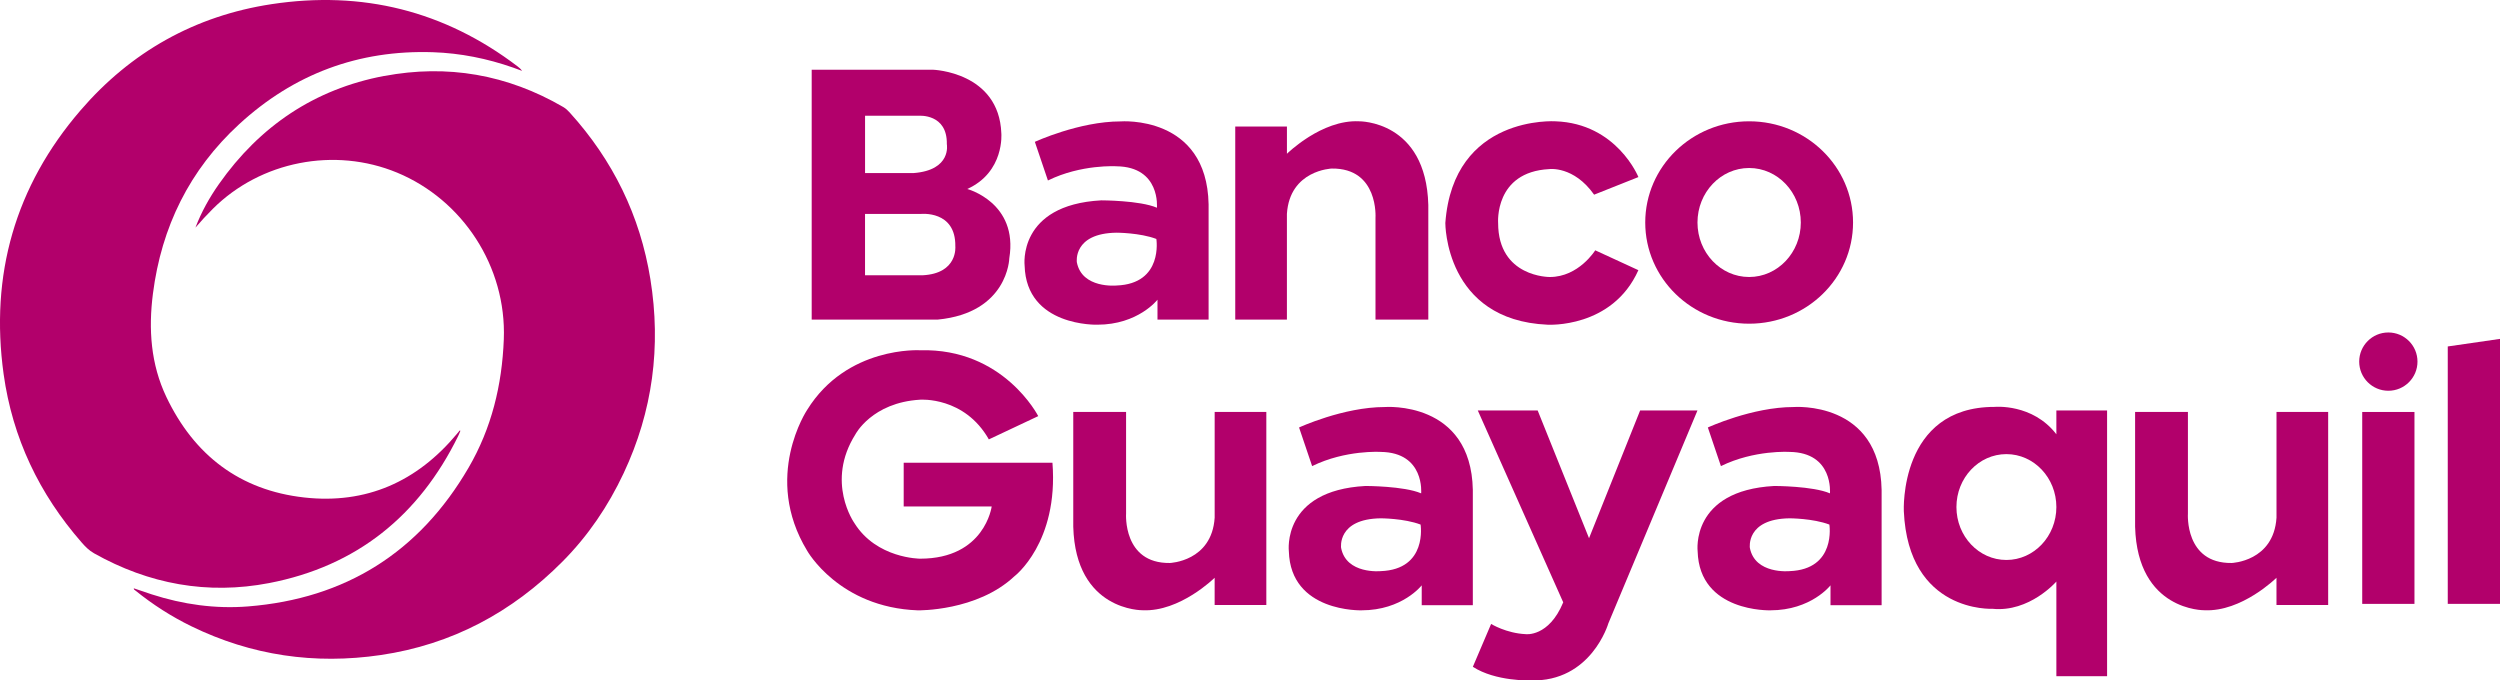 <?xml version="1.0" encoding="UTF-8"?>
<svg id="Capa_2" data-name="Capa 2" xmlns="http://www.w3.org/2000/svg" viewBox="0 0 951.35 258.95">
  <defs>
    <style>
      .cls-1 {
        fill: #b2006b;
      }
    </style>
  </defs>
  <g id="Capa_1-2" data-name="Capa 1">
    <path class="cls-1" d="m31.06,206.42c1.39,1.59,2.85,3.08,4.74,4.14,20.86,11.73,43.16,15.84,66.63,11.32,33.31-6.43,57.04-25.63,71.93-55.97.32-.64.56-1.31.84-1.97-.08-.04-.17-.08-.25-.13-.36.43-.71.86-1.07,1.29-15.15,18.2-34.54,26.84-58.1,24.21-24.49-2.73-41.9-16.08-52.46-38.22-5.96-12.5-6.86-25.81-5.12-39.37,3.25-25.37,13.92-47.08,32.78-64.43,20.8-19.12,45.43-28.36,73.78-27.42,10.48.35,20.62,2.4,30.49,5.85,1.14.4,2.28.84,3.42,1.25-.5-.73-1.1-1.24-1.73-1.72C169.1,4.07,137.78-3.65,103.35,1.58c-29.17,4.43-53.58,18.19-72.72,40.43C5.77,70.87-3.86,104.61,1.38,142.37c3.38,24.3,13.55,45.59,29.68,64.05"/>
    <path class="cls-1" d="m146.18,28.9c-26.51,5.02-47.36,19.11-62.86,41.14-3.62,5.15-6.68,10.62-8.95,16.58,2.11-2.47,4.31-4.85,6.61-7.14,18.21-18.17,46.38-23.63,70.13-13.79,24.9,10.32,41.68,35.71,40.61,63.44-.67,17.42-4.66,33.84-13.42,48.87-18.73,32.15-46.82,49.82-83.93,52.77-12.45.99-24.73-.75-36.66-4.6-2.27-.73-4.51-1.53-6.8-2.3-.02.54.37.65.61.85,6.6,5.33,13.71,9.9,21.33,13.61,22.86,11.14,46.92,14.63,72.02,10.94,27.07-3.98,49.97-16.24,69.15-35.54,9.75-9.8,17.42-21.14,23.3-33.65,11.07-23.55,14.31-48.25,10.18-73.85-3.89-24.14-14.26-45.27-30.69-63.4-.73-.81-1.5-1.54-2.46-2.1-21.27-12.38-44.1-16.36-68.19-11.8"/>
    <path class="cls-1" d="m308.88,26.54h46.24s25.06.86,25.93,24.2c0,0,1.3,14.69-12.96,21.18,0,0,19.45,5.19,15.99,26.36,0,0-.43,20.74-27.23,23.34h-47.97V26.54Zm20.31,39.33h18.37c14.69-1.08,12.75-11.02,12.75-11.02.22-11.67-10.59-10.8-10.59-10.8h-20.53v21.82Zm0,38.89h21.82c13.61-.65,12.53-11.02,12.53-11.02.22-13.83-13.18-12.32-13.18-12.32h-21.18v23.34Z"/>
    <path class="cls-1" d="m393.8,53.98s16.85-7.78,32.63-7.78c0,0,32.84-2.59,33.49,31.55v43.86h-19.45v-7.56s-7.35,9.51-22.9,9.51c0,0-27.01.86-27.66-22.47,0,0-2.81-23.12,29.17-24.85,0,0,14.69,0,21.18,2.81,0,0,1.45-15.56-15.37-15.77,0,0-13.37-.86-26.11,5.4l-4.97-14.69Zm31.08,34.57c-16.67.22-15.1,11.24-15.1,11.24,1.94,10.16,15.1,8.86,15.1,8.86,17.9-.65,15.16-17.72,15.16-17.72-6.27-2.38-15.16-2.38-15.16-2.38Z"/>
    <path class="cls-1" d="m494.35,162.67s16.85-7.78,32.63-7.78c0,0,32.84-2.59,33.49,31.55v43.86h-19.45v-7.56s-7.35,9.51-22.9,9.51c0,0-27.01.86-27.66-22.47,0,0-2.81-23.12,29.17-24.85,0,0,14.69,0,21.18,2.81,0,0,1.45-15.56-15.37-15.77,0,0-13.37-.86-26.12,5.4l-4.97-14.69Zm31.08,34.57c-16.67.22-15.09,11.24-15.09,11.24,1.95,10.16,15.09,8.86,15.09,8.86,17.91-.65,15.16-17.72,15.16-17.72-6.27-2.38-15.16-2.38-15.16-2.38Z"/>
    <path class="cls-1" d="m649.91,162.67s16.85-7.78,32.63-7.78c0,0,32.84-2.59,33.49,31.55v43.86h-19.45v-7.56s-7.35,9.51-22.9,9.51c0,0-27.01.86-27.66-22.47,0,0-2.81-23.12,29.17-24.85,0,0,14.69,0,21.18,2.81,0,0,1.45-15.56-15.37-15.77,0,0-13.37-.86-26.12,5.4l-4.97-14.69Zm31.08,34.57c-16.67.22-15.1,11.24-15.1,11.24,1.95,10.16,15.1,8.86,15.1,8.86,17.9-.65,15.16-17.72,15.16-17.72-6.27-2.38-15.16-2.38-15.16-2.38Z"/>
    <path class="cls-1" d="m470.07,48.15h19.66v10.37s13.18-13.06,27.44-12.36c0,0,25.5-.39,26.36,31.81v43.65h-20.1v-38.68s1.3-19.02-16.64-18.8c0,0-15.99.55-17.07,17.24v40.24h-19.66V48.15Z"/>
    <path class="cls-1" d="m481.88,230.23h-19.66v-10.37s-13.18,13.06-27.44,12.36c0,0-25.5.39-26.36-31.81v-43.65h20.1v38.68s-1.3,19.01,16.64,18.8c0,0,15.99-.55,17.07-17.24v-40.24h19.66v73.47Z"/>
    <path class="cls-1" d="m885.95,230.23h-19.66v-10.37s-13.18,13.06-27.44,12.36c0,0-25.5.39-26.36-31.81v-43.65h20.1v38.68s-1.3,19.01,16.64,18.8c0,0,15.99-.55,17.07-17.24v-40.24h19.66v73.47Z"/>
    <path class="cls-1" d="m606.63,74.08l16.85-6.7s-8.21-20.4-31.55-21.22c0,0-38.89-2.59-41.92,38.7,0,0-.22,36.98,38.89,38.7,0,0,24.63,1.51,34.57-20.75l-16.42-7.56s-6.27,10.16-17.29,10.16c0,0-19.66.18-19.66-20.55,0,0-1.51-19.43,19.45-20.51,0,0,9.29-1.3,17.07,9.72Z"/>
    <path class="cls-1" d="m665.62,105.41c-10.86,0-19.66-9.29-19.66-20.74s8.81-20.74,19.66-20.74,19.66,9.29,19.66,20.74-8.81,20.74-19.66,20.74Zm39.54-20.74c0-21.27-17.71-38.51-39.54-38.51s-39.54,17.24-39.54,38.51,17.71,38.51,39.54,38.51,39.54-17.24,39.54-38.51Z"/>
    <path class="cls-1" d="m376.29,167.21l18.8-8.86s-13.18-25.93-44.94-25.06c0,0-27.87-1.73-43,22.69,0,0-17.07,25.5,0,53.59,0,0,12.1,21.61,42.14,22.69,0,0,22.47.43,36.73-12.96,0,0,16.85-12.75,14.48-43.22h-56.61v16.64h33.49s-2.6,19.88-27.23,19.88c0,0-16.63,0-25.06-13.61,0,0-11.02-15.56.43-33.71,0,0,6.26-12.1,24.63-13.18,0,0,16.86-1.3,26.15,15.12Z"/>
    <rect class="cls-1" x="898.92" y="156.77" width="19.88" height="73.03"/>
    <polygon class="cls-1" points="931.47 229.8 951.35 229.8 951.35 128.96 931.47 131.84 931.47 229.8"/>
    <path class="cls-1" d="m919.95,137.61c0-6.13-4.97-11.09-11.09-11.09s-11.09,4.97-11.09,11.09,4.97,11.09,11.09,11.09,11.09-4.97,11.09-11.09Z"/>
    <path class="cls-1" d="m562.34,156.19h22.8l19.55,48.62,19.45-48.62h21.82l-33.92,81.03s-6.48,22.36-29.6,21.71c0,0-13.35.43-21.96-5.19l6.95-16.31s5.73,3.56,13.18,3.89c0,0,8.75,1.19,14.26-12.1l-32.52-73.04Z"/>
    <path class="cls-1" d="m763.51,213.09c-10.5,0-19.01-9.02-19.01-20.14s8.52-20.14,19.01-20.14,19.02,9.02,19.02,20.14-8.52,20.14-19.02,20.14Zm19.02-47.83c-9.08-11.81-23.48-10.42-23.48-10.42-36.45-.05-34.57,39.66-34.57,39.66,1.73,38.89,33.71,37.17,33.71,37.17,14.12,1.44,24.34-10.37,24.34-10.37v36.01h19.3v-101.12h-19.3v9.08Z"/>
  </g>
</svg>